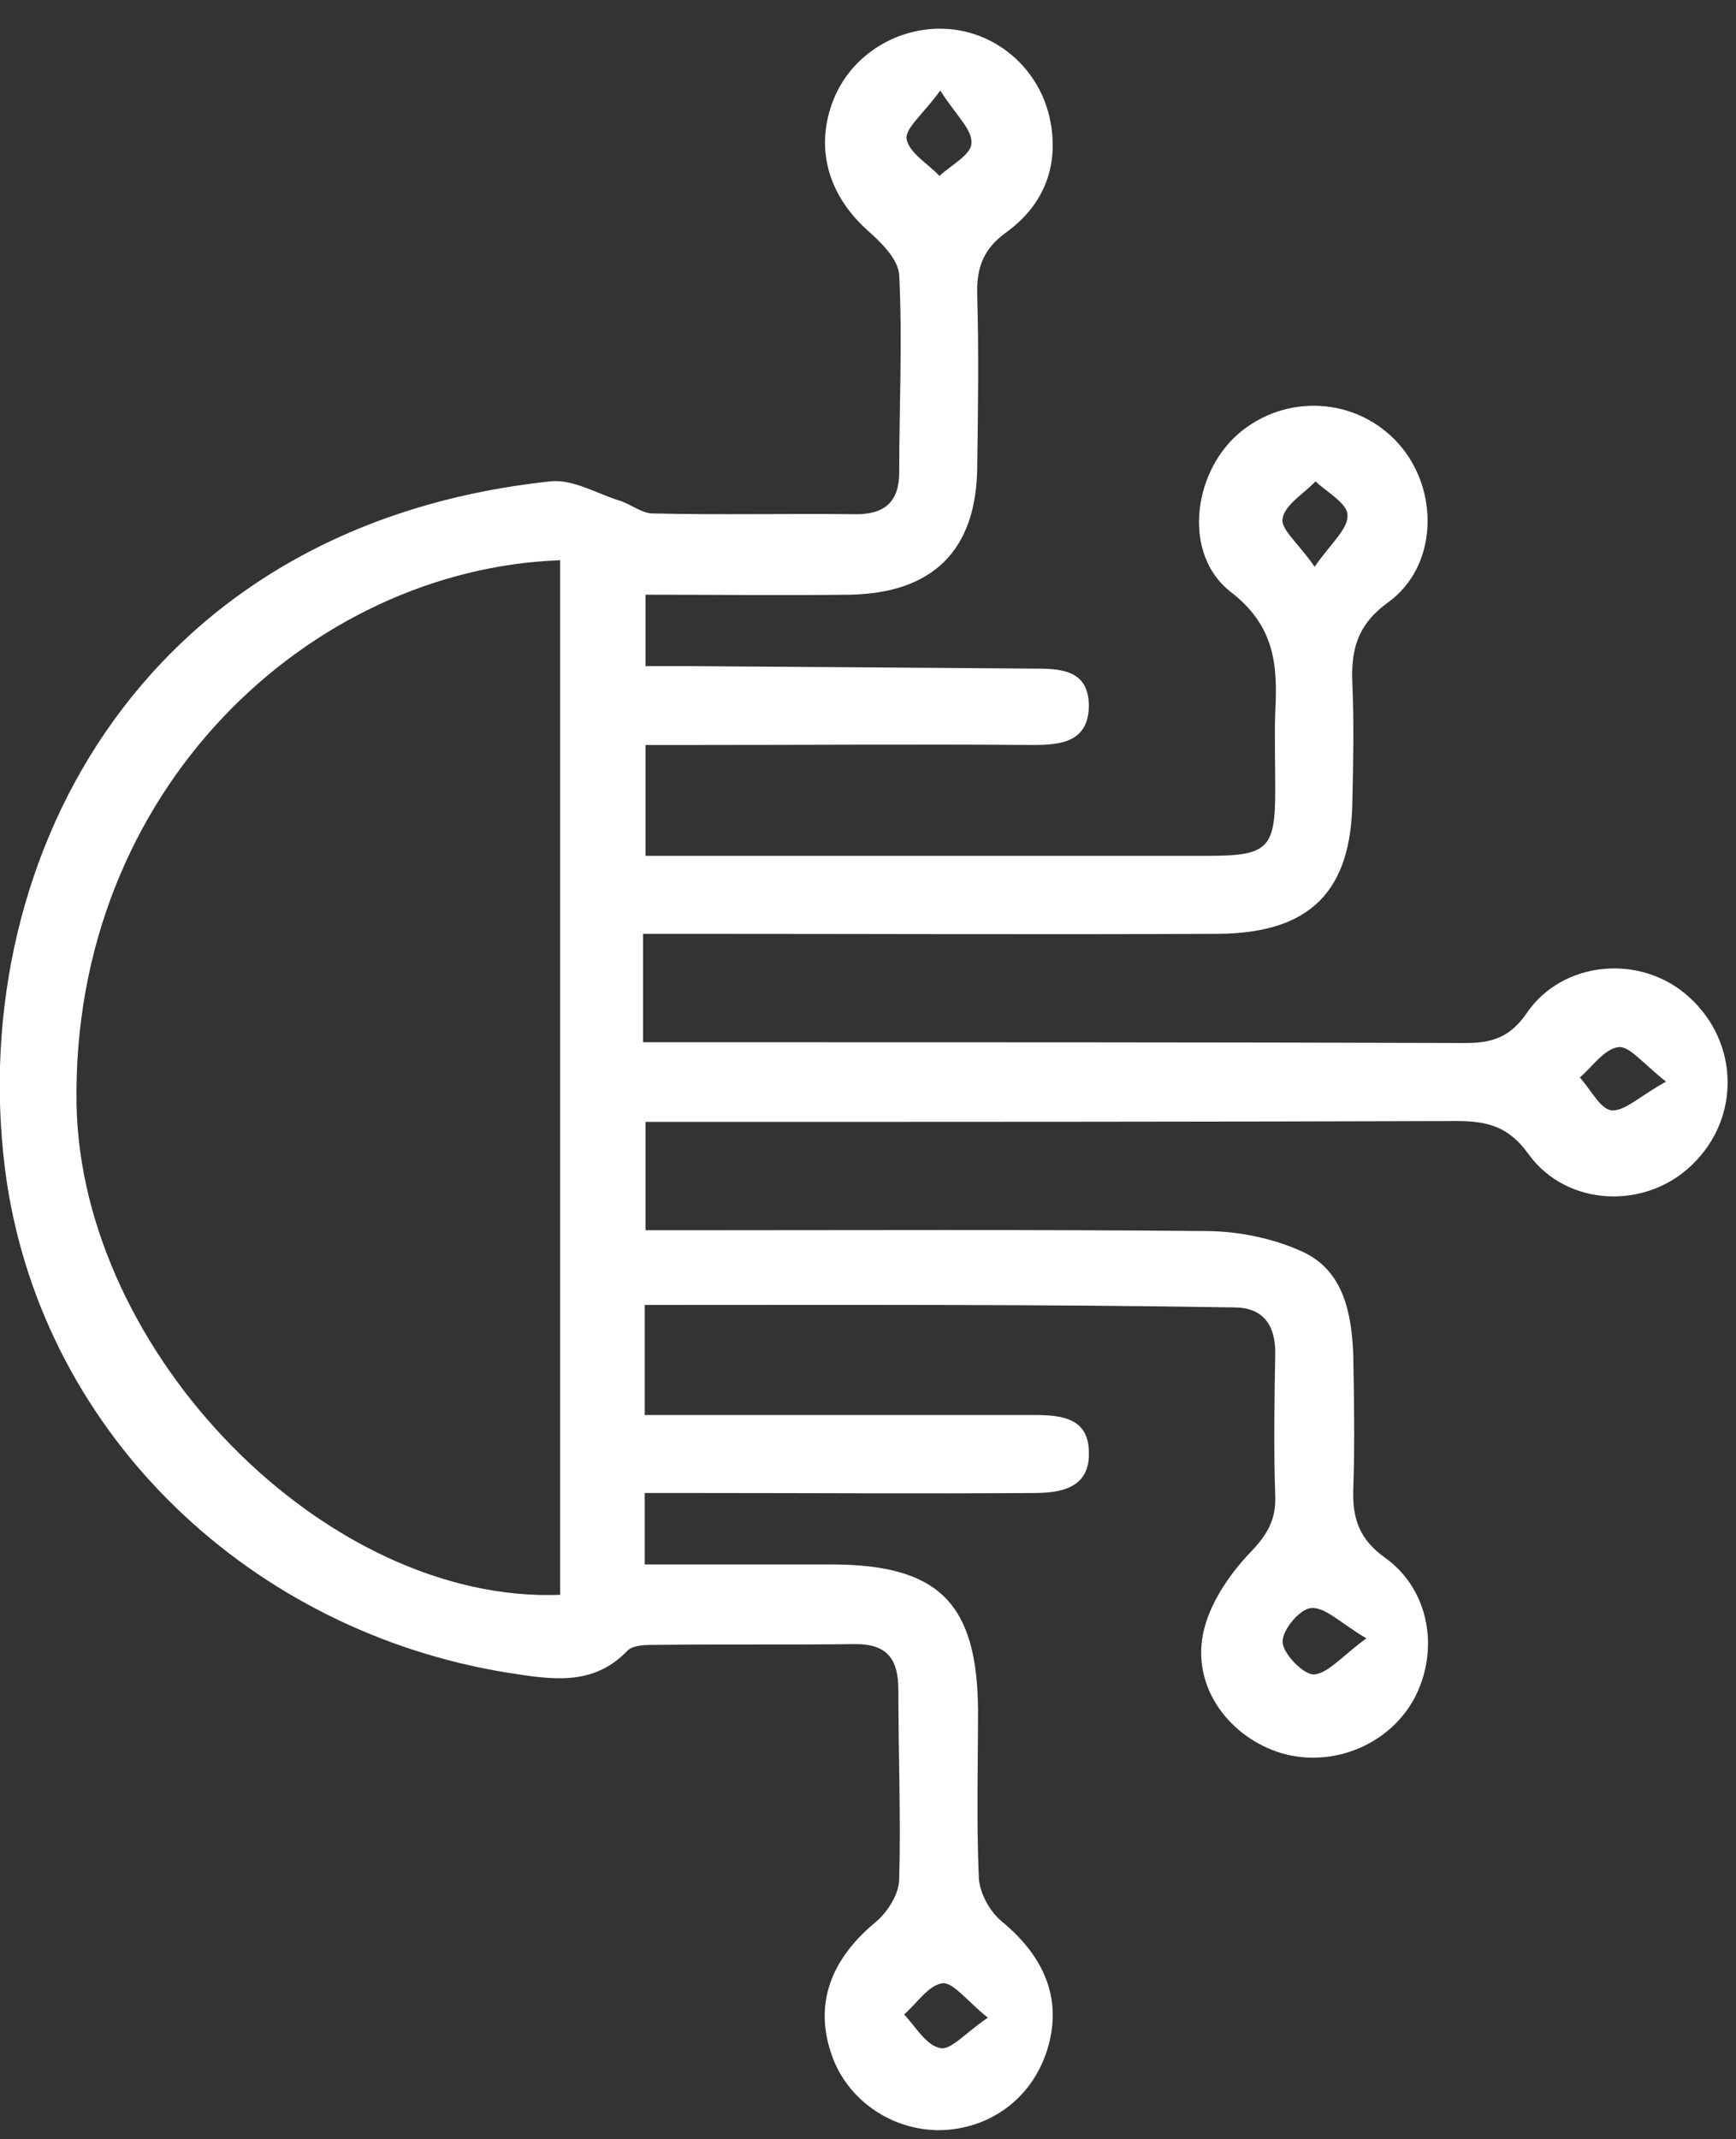 <svg width="56" height="69" viewBox="0 0 56 69" fill="none" xmlns="http://www.w3.org/2000/svg">
<rect x="0" y="0" width="56" height="69" fill="#333333" stroke="none"/>
<path id="Vector" d="M20.797 42.091C20.797 43.362 20.797 44.395 20.797 45.64C21.273 45.64 21.75 45.64 22.2 45.64C25.908 45.64 29.616 45.64 33.324 45.64C34.224 45.64 35.125 45.719 35.125 46.858C35.151 47.997 34.224 48.156 33.35 48.156C29.722 48.182 26.12 48.156 22.491 48.156C21.962 48.156 21.432 48.156 20.797 48.156C20.797 48.898 20.797 49.586 20.797 50.46C22.783 50.46 24.796 50.46 26.808 50.46C30.278 50.46 31.523 51.705 31.549 55.148C31.549 56.949 31.496 58.776 31.576 60.577C31.602 61.054 31.92 61.637 32.291 61.954C33.748 63.146 34.277 64.55 33.774 66.139C33.271 67.702 31.92 68.681 30.305 68.708C28.742 68.708 27.338 67.728 26.835 66.298C26.252 64.656 26.782 63.199 28.265 61.981C28.636 61.663 29.007 61.08 29.007 60.604C29.06 58.564 28.98 56.552 28.98 54.512C28.98 53.532 28.636 53.029 27.603 53.029C25.405 53.056 23.207 53.029 20.982 53.056C20.744 53.056 20.399 53.082 20.24 53.241C19.128 54.406 17.777 54.168 16.4 53.956C8.137 52.632 1.463 46.355 0.218 38.118C-1.239 28.134 4.323 16.957 17.751 15.527C18.466 15.447 19.207 15.898 19.949 16.136C20.32 16.242 20.664 16.533 21.008 16.56C23.207 16.613 25.405 16.56 27.63 16.586C28.556 16.586 29.007 16.163 29.007 15.236C29.007 13.117 29.113 10.998 29.007 8.879C28.98 8.35 28.398 7.793 27.947 7.396C26.703 6.257 26.279 4.748 26.888 3.212C27.471 1.755 28.98 0.828 30.569 0.934C32.132 1.04 33.483 2.179 33.853 3.768C34.198 5.304 33.694 6.602 32.45 7.502C31.708 8.032 31.496 8.667 31.523 9.515C31.576 11.369 31.549 13.223 31.523 15.077C31.496 17.752 30.093 19.129 27.418 19.182C25.246 19.208 23.101 19.182 20.823 19.182C20.823 19.923 20.823 20.585 20.823 21.486C21.326 21.486 21.829 21.486 22.333 21.486C26.04 21.512 29.748 21.539 33.456 21.566C34.33 21.566 35.125 21.671 35.125 22.784C35.098 23.923 34.251 24.029 33.324 24.029C29.669 24.002 25.988 24.029 22.333 24.029C21.856 24.029 21.379 24.029 20.823 24.029C20.823 25.22 20.823 26.359 20.823 27.604C21.565 27.604 22.28 27.604 22.968 27.604C28.318 27.604 33.642 27.604 38.991 27.604C40.898 27.604 41.137 27.366 41.137 25.485C41.137 24.638 41.11 23.817 41.137 22.969C41.216 21.459 41.137 20.188 39.68 19.076C38.17 17.884 38.462 15.315 39.918 14.017C41.455 12.667 43.785 12.799 45.136 14.335C46.434 15.818 46.381 18.255 44.791 19.42C43.759 20.162 43.573 20.983 43.626 22.095C43.679 23.34 43.653 24.558 43.626 25.803C43.6 28.743 42.276 30.093 39.309 30.12C33.615 30.146 27.921 30.12 22.227 30.12C21.75 30.12 21.273 30.12 20.744 30.12C20.744 31.285 20.744 32.345 20.744 33.616C21.194 33.616 21.644 33.616 22.121 33.616C30.516 33.616 38.886 33.616 47.281 33.642C48.129 33.642 48.711 33.457 49.241 32.689C50.406 30.968 52.949 30.756 54.485 32.159C56.1 33.616 56.153 36.053 54.591 37.562C53.108 39.019 50.565 38.939 49.32 37.244C48.685 36.344 47.996 36.158 46.99 36.158C38.779 36.185 30.569 36.185 22.359 36.185C21.882 36.185 21.406 36.185 20.823 36.185C20.823 37.324 20.823 38.41 20.823 39.681C21.273 39.681 21.724 39.681 22.2 39.681C27.762 39.681 33.324 39.654 38.886 39.707C39.945 39.707 41.11 39.946 42.064 40.396C43.335 41.005 43.6 42.356 43.653 43.68C43.679 45.137 43.706 46.593 43.653 48.05C43.626 49.004 43.865 49.666 44.686 50.248C46.116 51.281 46.434 53.215 45.639 54.751C44.844 56.26 43.017 57.028 41.349 56.552C39.68 56.048 38.462 54.459 38.806 52.711C38.991 51.758 39.654 50.778 40.342 50.063C40.872 49.507 41.163 49.03 41.137 48.262C41.084 46.726 41.11 45.163 41.137 43.627C41.137 42.7 40.713 42.17 39.812 42.17C33.509 42.065 27.206 42.091 20.797 42.091ZM18.069 18.07C9.991 18.361 2.31 25.485 2.469 35.602C2.602 43.654 10.521 51.731 18.069 51.44C18.069 40.37 18.069 29.273 18.069 18.07ZM42.408 18.281C42.938 17.513 43.494 17.063 43.467 16.613C43.467 16.242 42.805 15.871 42.434 15.527C42.064 15.924 41.455 16.269 41.375 16.719C41.295 17.063 41.878 17.513 42.408 18.281ZM53.743 34.887C53.002 34.304 52.551 33.722 52.207 33.775C51.757 33.828 51.36 34.41 50.962 34.755C51.307 35.126 51.624 35.788 51.995 35.814C52.419 35.841 52.922 35.337 53.743 34.887ZM44.076 52.844C43.229 52.34 42.752 51.837 42.302 51.864C41.931 51.89 41.349 52.579 41.375 52.976C41.401 53.347 42.037 54.009 42.381 54.009C42.832 53.983 43.282 53.426 44.076 52.844ZM30.331 2.92C29.775 3.688 29.192 4.139 29.245 4.483C29.325 4.933 29.934 5.277 30.305 5.675C30.675 5.33 31.337 4.986 31.337 4.615C31.364 4.165 30.834 3.715 30.331 2.92ZM31.867 65.08C31.205 64.55 30.755 63.941 30.41 63.967C29.96 64.02 29.589 64.603 29.166 64.974C29.536 65.371 29.881 65.98 30.331 66.059C30.675 66.139 31.152 65.556 31.867 65.08Z" fill="white"/>
</svg>
